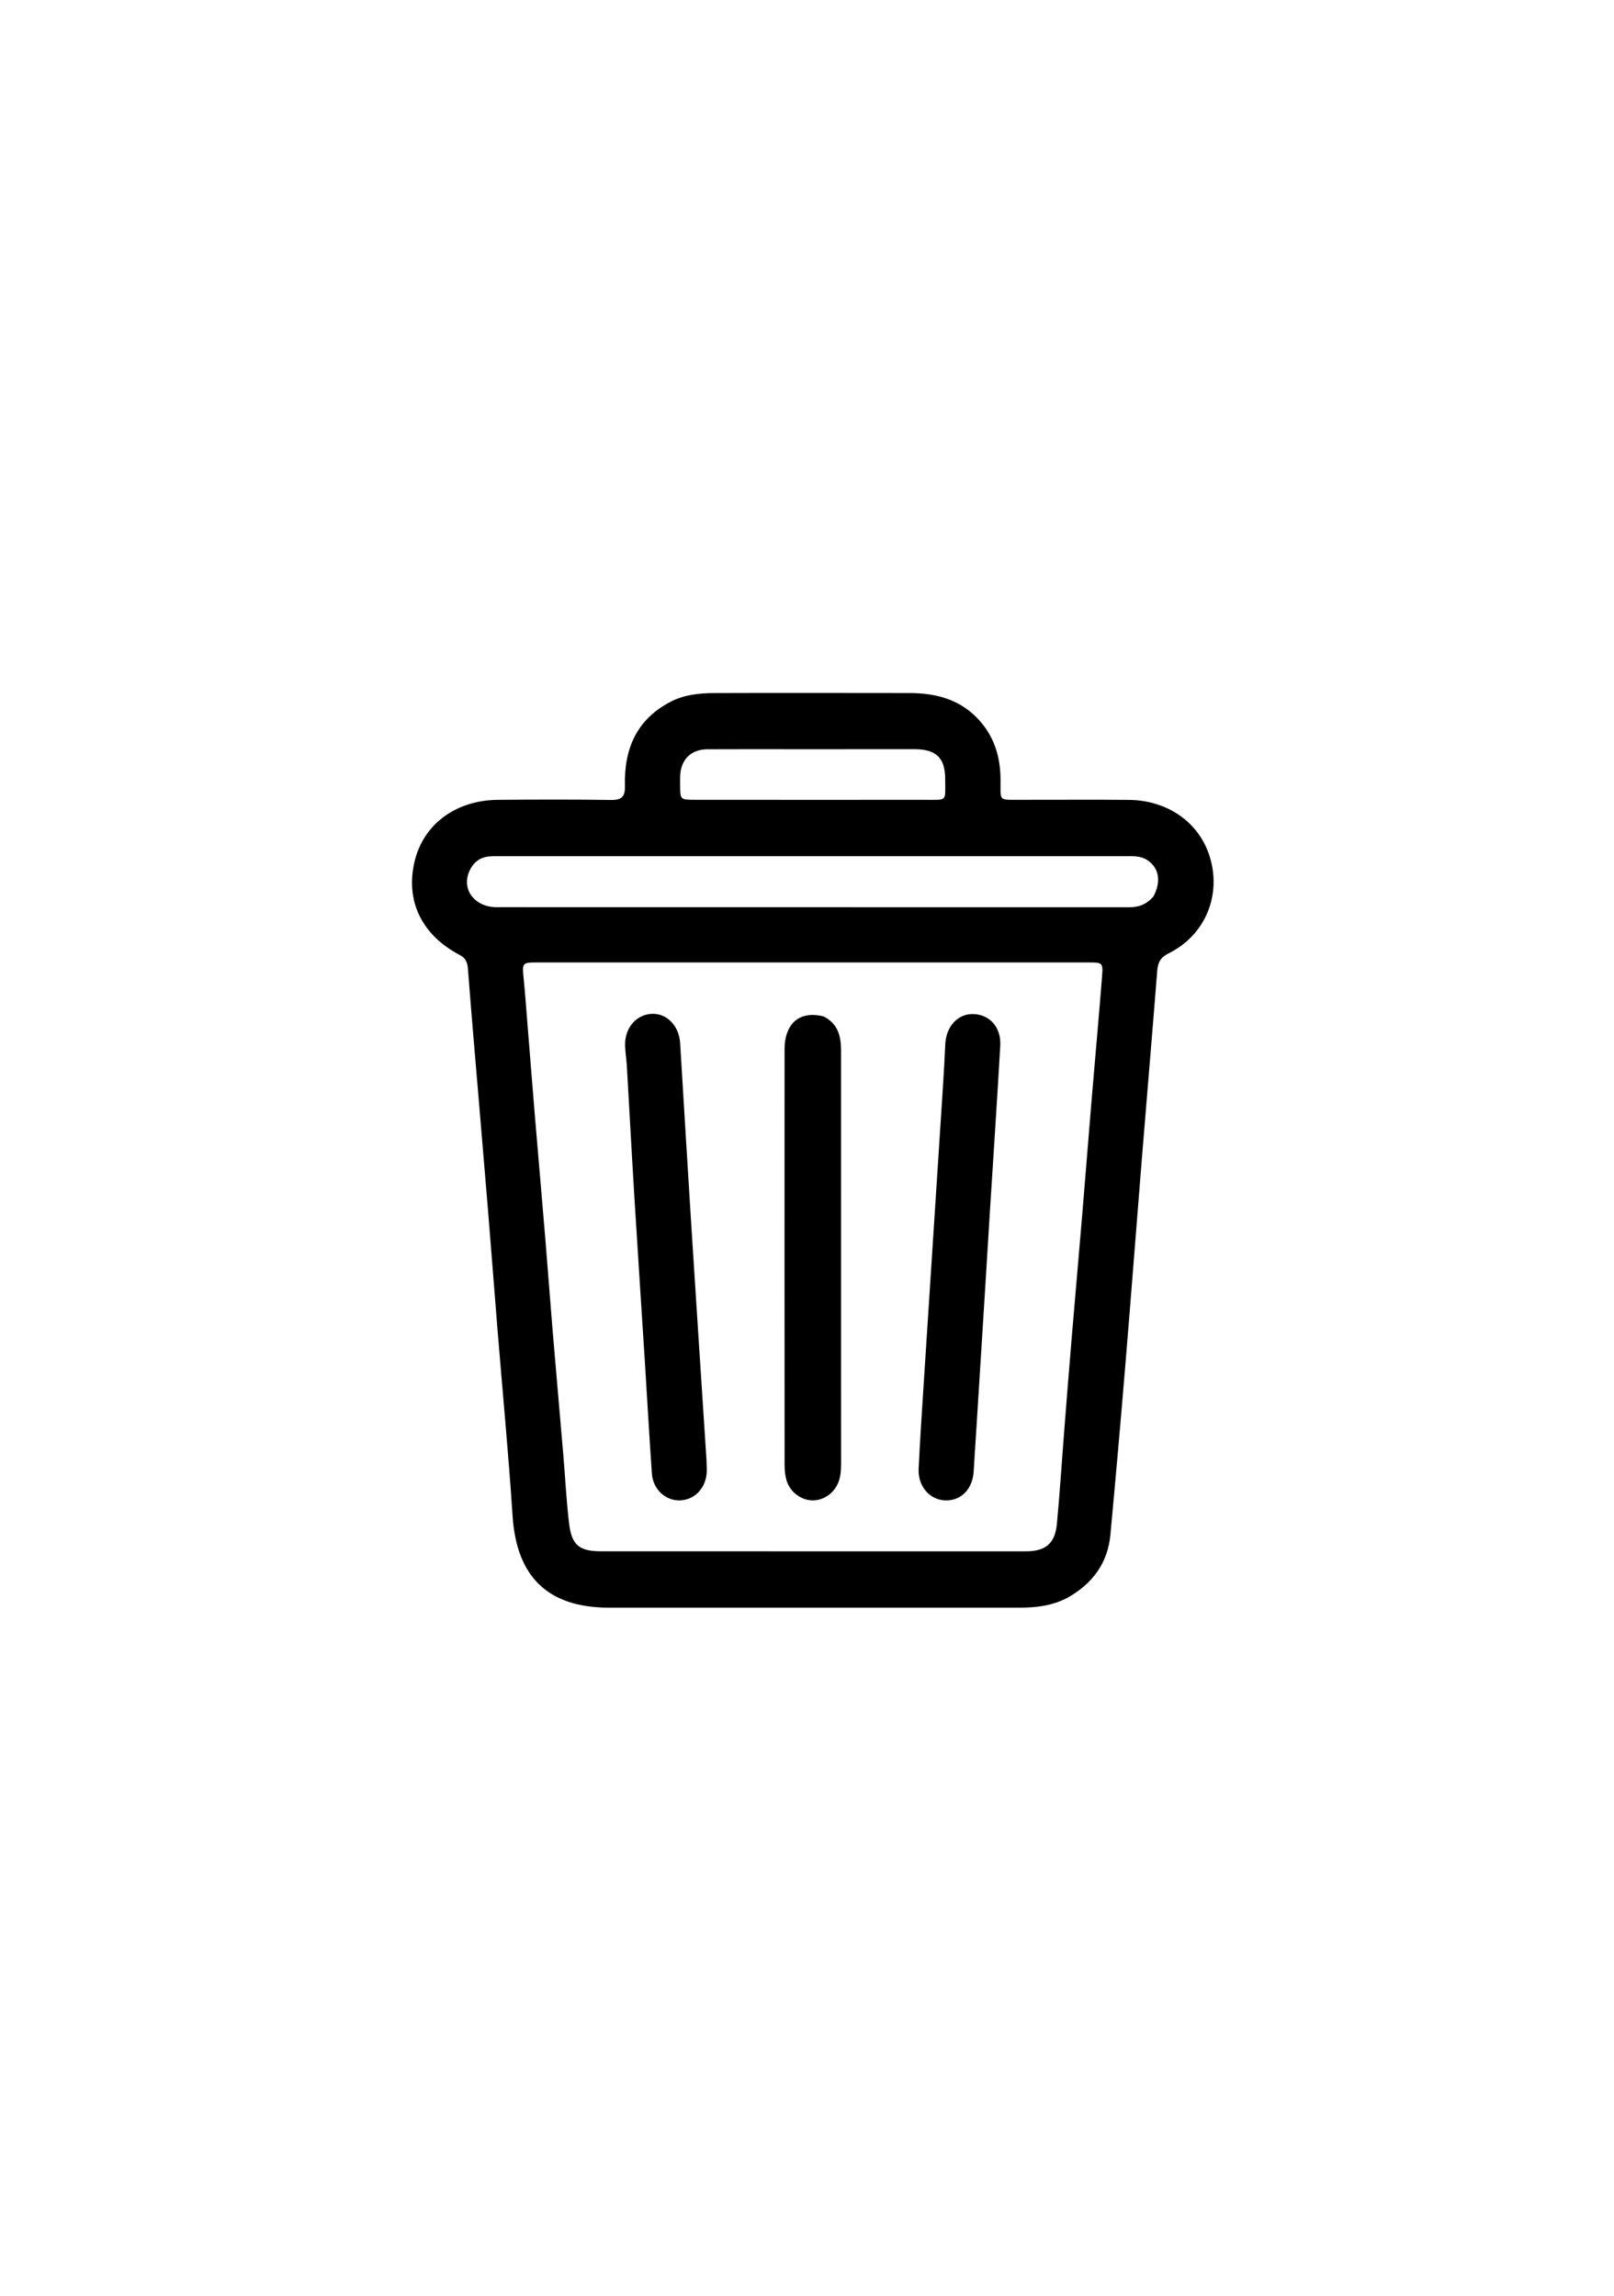<svg version="1.1" id="Layer_1" xmlns="http://www.w3.org/2000/svg" xmlns:xlink="http://www.w3.org/1999/xlink" x="0px" y="0px"
	 width="100%" viewBox="0 0 720 1024" enable-background="new 0 0 720 1024" xml:space="preserve">
<path fill="#000000" opacity="1" stroke="none" 
	d="
M476.379,712.587 
	C469.375,716.32 462.117,717.098 454.743,717.101 
	C393.756,717.125 332.769,717.115 271.782,717.105 
	C244.441,717.101 230.438,703.391 228.661,676.188 
	C226.851,648.471 224.19,620.809 221.939,593.12 
	C220.469,575.045 219.113,556.961 217.62,538.888 
	C215.47,512.858 213.235,486.835 211.053,460.807 
	C210.262,451.361 209.489,441.913 208.771,432.461 
	C208.561,429.692 208.041,427.519 205.13,425.994 
	C188.048,417.04 180.776,401.77 184.955,384.216 
	C188.89,367.688 203.287,356.934 222.085,356.771 
	C238.913,356.626 255.746,356.577 272.572,356.824 
	C277.429,356.896 278.909,355.289 278.784,350.525 
	C278.353,334.149 283.898,320.89 299.251,312.971 
	C305.399,309.8 312.02,309.177 318.661,309.149 
	C347.654,309.027 376.648,309.137 405.642,309.136 
	C417.965,309.135 429,312.151 437.419,321.932 
	C443.726,329.259 446.195,337.836 446.329,347.282 
	C446.478,357.745 444.824,356.728 456.055,356.75 
	C471.885,356.781 487.717,356.636 503.545,356.788 
	C520.65,356.952 534.495,366.554 539.411,381.337 
	C545.228,398.831 537.866,417.051 521.341,425.232 
	C517.845,426.962 516.541,429.152 516.248,432.878 
	C514.058,460.738 511.667,488.582 509.411,516.436 
	C506.939,546.948 504.624,577.472 502.09,607.978 
	C499.97,633.506 497.728,659.024 495.35,684.528 
	C494.18,697.073 487.562,706.216 476.379,712.587 
M390.5,429.297 
	C340.185,429.297 289.87,429.296 239.555,429.297 
	C233.042,429.297 232.905,429.565 233.569,436.142 
	C234.27,443.091 234.759,450.061 235.323,457.024 
	C236.425,470.62 237.483,484.219 238.617,497.812 
	C240.152,516.208 241.772,534.596 243.298,552.993 
	C244.439,566.751 245.442,580.521 246.593,594.279 
	C248.117,612.501 249.743,630.716 251.291,648.937 
	C252.163,659.212 252.642,669.534 253.898,679.761 
	C255.066,689.278 258.554,691.95 268.159,691.953 
	C331.302,691.973 394.446,691.974 457.59,691.967 
	C466.414,691.966 470.657,688.478 471.479,679.753 
	C472.773,666.009 473.639,652.225 474.722,638.461 
	C475.818,624.531 476.921,610.602 478.088,596.678 
	C479.586,578.786 481.18,560.903 482.678,543.012 
	C484.149,525.444 485.522,507.867 486.991,490.299 
	C488.515,472.068 490.188,453.85 491.618,435.612 
	C492.109,429.344 491.865,429.302 485.466,429.3 
	C454.144,429.291 422.822,429.297 390.5,429.297 
M514.536,399.882 
	C518.123,393.181 517.051,387.02 511.744,383.602 
	C508.742,381.669 505.385,381.903 502.061,381.902 
	C408.959,381.9 315.856,381.901 222.753,381.904 
	C221.421,381.904 220.086,381.882 218.758,381.964 
	C213.885,382.267 210.744,384.931 209.066,389.37 
	C206.101,397.213 212.072,404.646 221.495,404.648 
	C315.597,404.678 409.699,404.659 503.801,404.685 
	C507.861,404.686 511.325,403.541 514.536,399.882 
M355.5,334.19 
	C342.17,334.191 328.84,334.141 315.511,334.215 
	C308.265,334.255 303.768,338.732 303.415,346.014 
	C303.35,347.344 303.393,348.68 303.397,350.013 
	C303.42,356.713 303.422,356.743 310.019,356.747 
	C344.177,356.765 378.334,356.793 412.492,356.757 
	C422.915,356.746 421.615,357.737 421.653,347.764 
	C421.691,338.097 417.727,334.19 407.986,334.179 
	C390.824,334.161 373.662,334.184 355.5,334.19 
z"/>
<path fill="#000000" opacity="1" stroke="none" 
	d="
M367.372,453.362 
	C374.003,456.715 375.185,462.409 375.184,468.699 
	C375.178,512.172 375.177,555.645 375.177,599.118 
	C375.177,616.94 375.172,634.762 375.197,652.585 
	C375.201,655.263 375.105,657.906 374.249,660.477 
	C372.532,665.638 367.89,669.168 362.676,669.244 
	C357.471,669.319 352.312,665.492 350.833,660.176 
	C350.261,658.12 350.007,655.91 350.006,653.771 
	C349.967,591.976 349.976,530.181 349.99,468.386 
	C349.991,467.057 350.03,465.713 350.228,464.403 
	C351.626,455.174 357.884,451.018 367.372,453.362 
z"/>
<path fill="#000000" opacity="1" stroke="none" 
	d="
M315.152,651.024 
	C315.221,653 315.312,654.498 315.296,655.996 
	C315.218,663.265 310.343,668.808 303.691,669.228 
	C297.109,669.644 291.309,664.499 290.802,657.266 
	C289.627,640.506 288.705,623.728 287.645,606.96 
	C286.101,582.555 284.473,558.155 282.98,533.747 
	C281.792,514.32 280.766,494.883 279.633,475.452 
	C279.459,472.466 278.955,469.495 278.851,466.508 
	C278.581,458.726 283.595,452.686 290.544,452.236 
	C297.343,451.796 302.931,457.462 303.409,465.285 
	C305.063,492.347 306.664,519.412 308.38,546.469 
	C310.58,581.165 312.872,615.855 315.152,651.024 
z"/>
<path fill="#000000" opacity="1" stroke="none" 
	d="
M414.791,574.995 
	C416.752,544.638 418.707,514.765 420.633,484.891 
	C421.039,478.586 421.406,472.276 421.667,465.964 
	C421.997,457.975 427.137,452.221 434.007,452.32 
	C441.419,452.426 446.684,458.174 446.214,466.429 
	C444.843,490.506 443.216,514.569 441.703,538.638 
	C440.889,551.588 440.11,564.539 439.303,577.49 
	C438.03,597.91 436.747,618.33 435.466,638.749 
	C435.101,644.558 434.683,650.363 434.365,656.174 
	C433.928,664.179 428.742,669.522 421.583,669.25 
	C414.714,668.988 409.432,662.934 409.797,655.164 
	C410.39,642.533 411.257,629.914 412.054,617.293 
	C412.934,603.354 413.866,589.418 414.791,574.995 
z"/>
</svg>